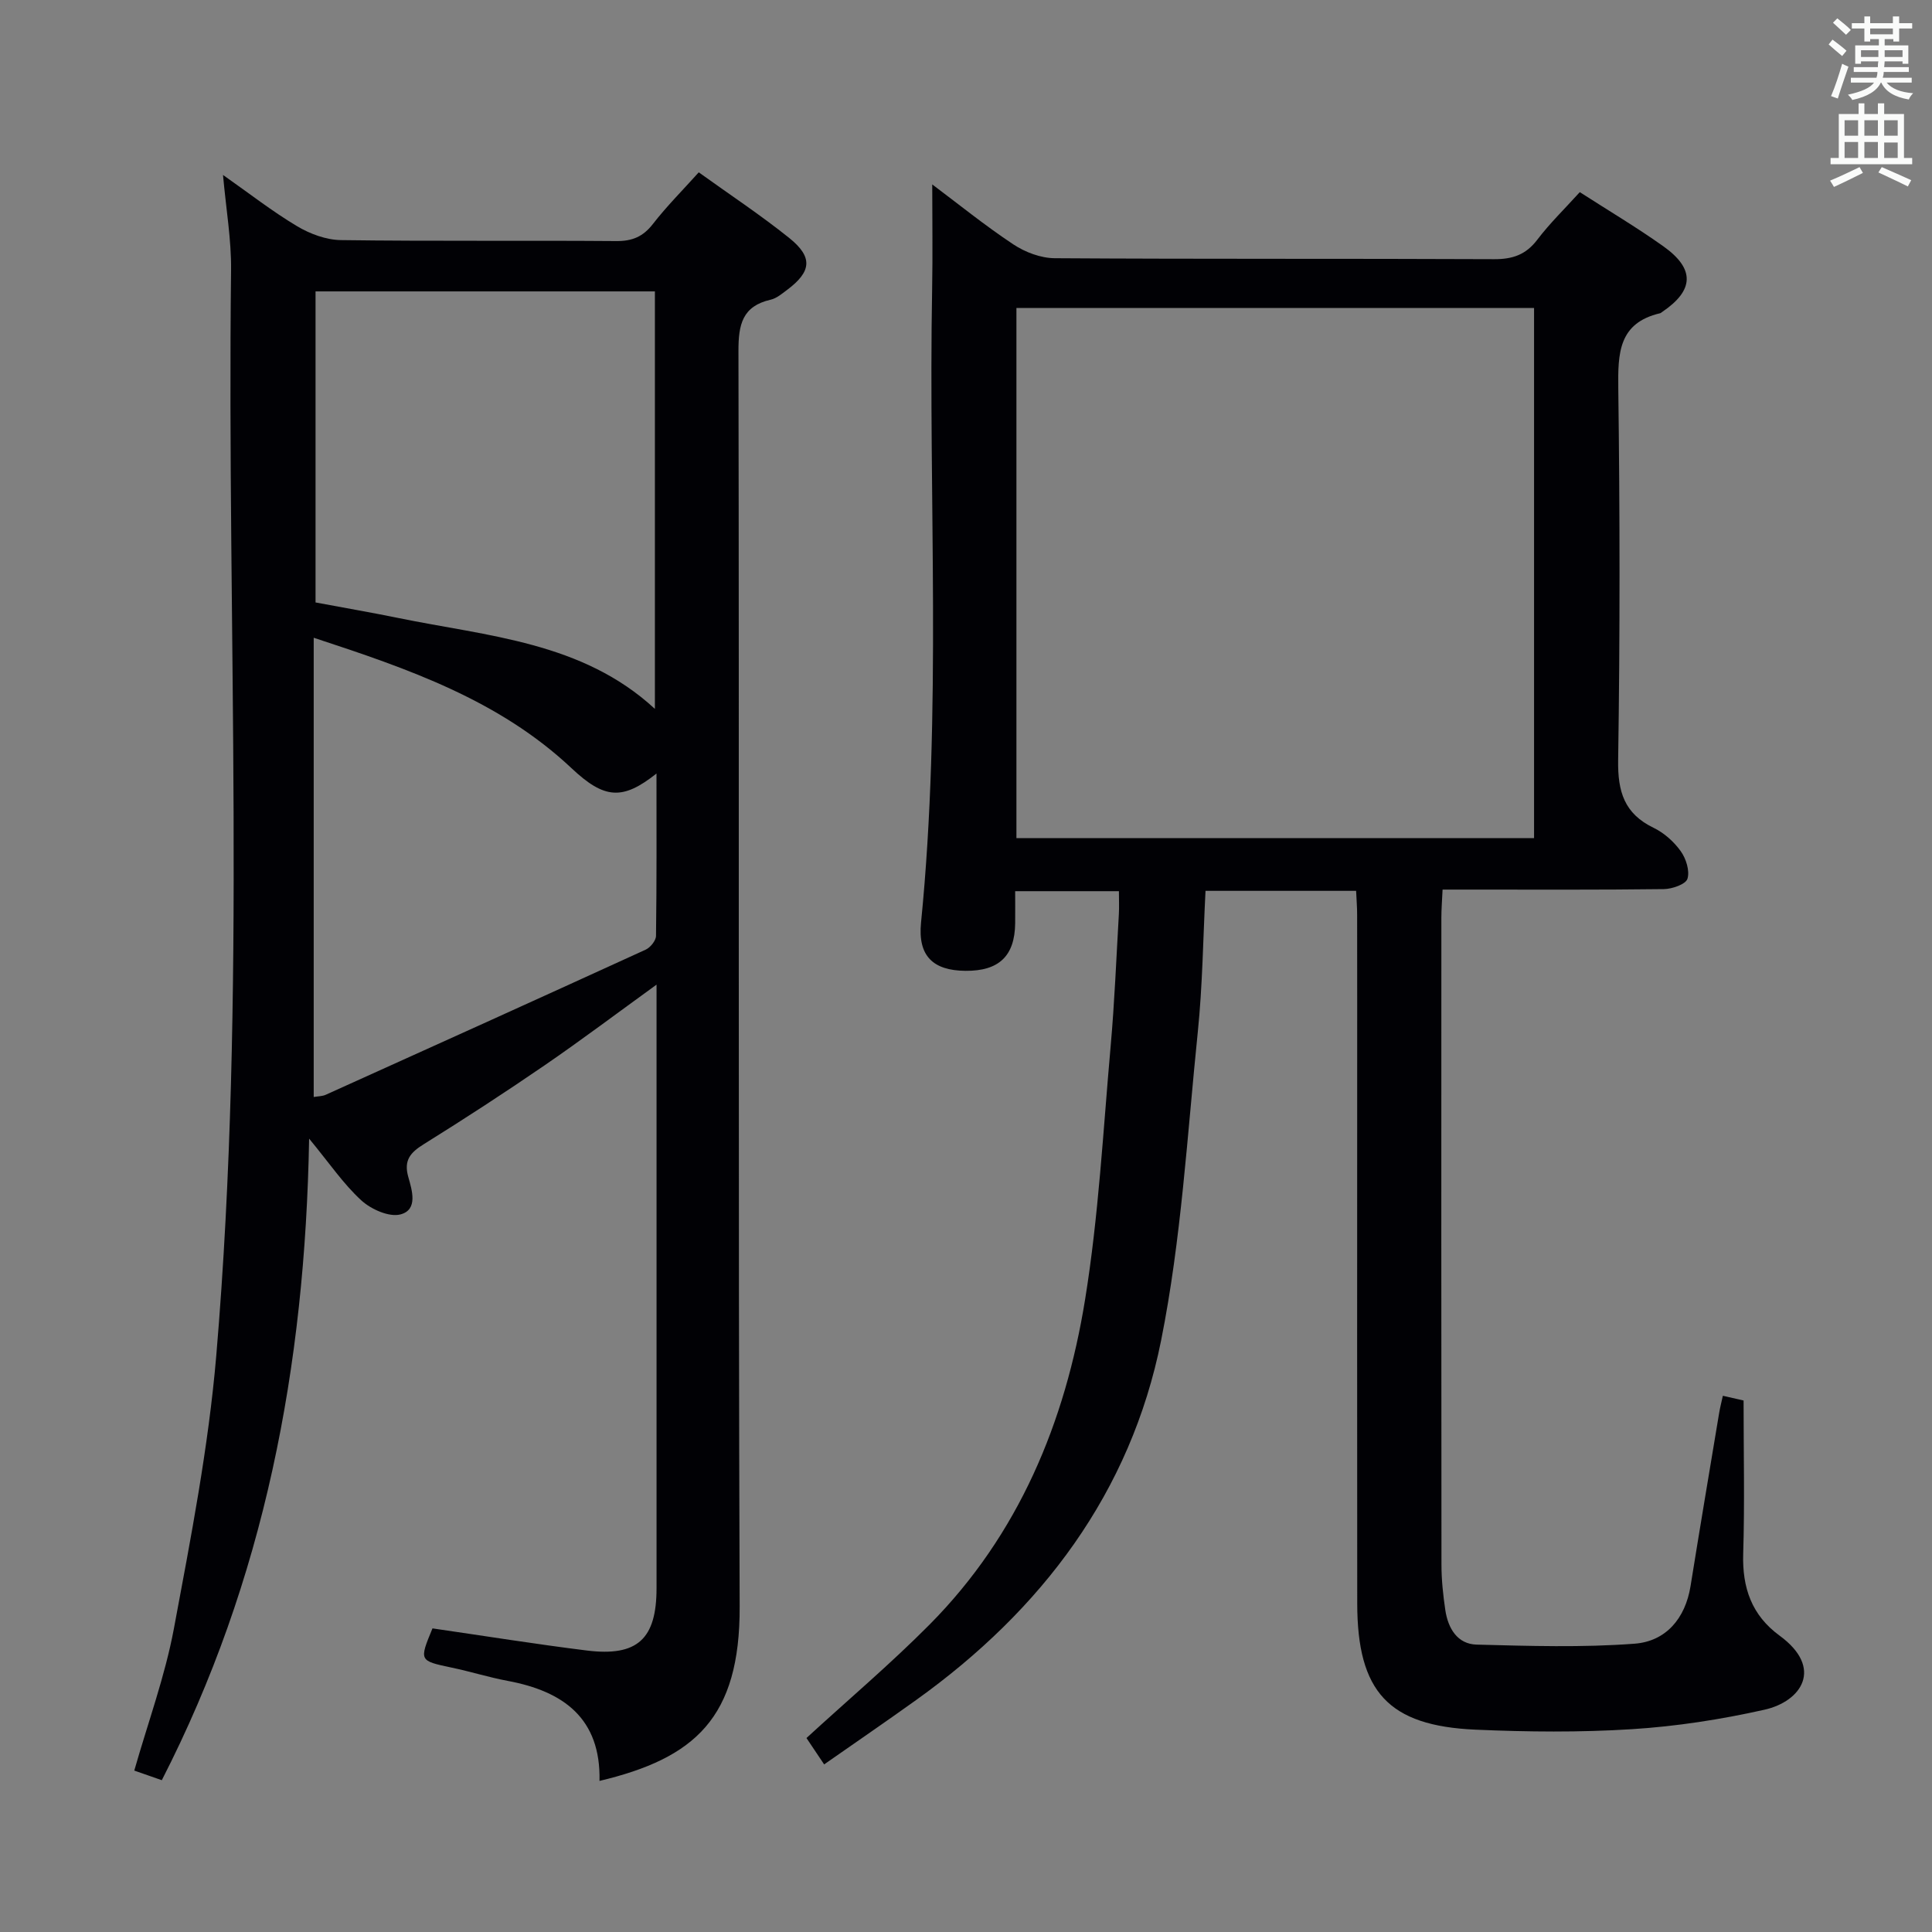 <svg enable-background="new 0 0 400 400" viewBox="0 0 400 400" xmlns="http://www.w3.org/2000/svg"><rect x="0" y="0" width="400" height="400" fill="#808080" stroke="none"/><path d="m280.77 184.44c-10.41 0-20.5 0-31.18 0-.51 9.84-.61 19.63-1.61 29.33-2.18 21.29-3.4 42.81-7.58 63.73-6.31 31.54-24.72 55.84-50.72 74.47-6.21 4.45-12.52 8.77-19.05 13.33-1.38-2.06-2.55-3.81-3.66-5.46 8.63-7.92 17.4-15.34 25.47-23.47 18.48-18.63 28.1-41.89 32.21-67.28 2.81-17.34 3.74-34.98 5.3-52.51.81-9.09 1.17-18.23 1.7-27.35.08-1.46.01-2.92.01-4.72-7.05 0-13.81 0-21.48 0 0 2.17.02 4.41 0 6.65-.08 6.78-3.36 9.9-10.3 9.84-6.71-.06-9.88-3.08-9.19-9.98 4.35-43.71 1.5-87.54 2.3-131.31.13-7.08.02-14.16.02-21.53 5.37 4.03 10.89 8.5 16.78 12.41 2.44 1.62 5.68 2.85 8.57 2.87 30.32.2 60.65.06 90.97.2 3.83.02 6.59-.92 8.95-4.03 2.6-3.42 5.72-6.45 8.8-9.85 5.93 3.82 11.77 7.28 17.28 11.2 6.61 4.69 6.41 9.12-.22 13.6-.14.09-.27.23-.42.27-8.64 2.01-8.76 8.3-8.67 15.57.33 25.66.36 51.32-.03 76.97-.1 6.51 1.27 11.07 7.34 14 2.17 1.05 4.21 2.87 5.61 4.83 1.11 1.54 1.91 4.08 1.4 5.72-.36 1.14-3.17 2.12-4.9 2.14-13.33.17-26.66.1-39.99.1-1.79 0-3.59 0-5.81 0-.1 2.24-.25 4.03-.25 5.81-.01 44.65-.03 89.31.02 133.96 0 3.14.34 6.31.8 9.42.56 3.74 2.48 7.03 6.5 7.13 10.89.28 21.84.63 32.67-.19 6.45-.48 10.51-5.17 11.6-11.93 1.92-11.95 3.93-23.89 5.92-35.83.18-1.09.46-2.16.77-3.57 1.88.43 3.43.78 4.29.98 0 10.84.24 21.3-.08 31.74-.21 7.03 1.75 12.71 7.53 16.94 9.2 6.72 4.53 13.62-3.13 15.34-9.01 2.02-18.24 3.45-27.45 4.03-10.75.68-21.59.57-32.36.1-18.05-.79-24.48-7.86-24.5-26.12-.04-35.82-.01-71.65-.01-107.47 0-11.66.01-23.33-.01-34.99.01-1.62-.13-3.23-.21-5.09zm-70.33-10.92h107.17c0-36.81 0-73.2 0-109.75-35.88 0-71.43 0-107.17 0z" fill="#010105"/><path d="m89.54 337.14c10.91 1.58 21.41 3.27 31.95 4.58 10.49 1.3 14.44-2.38 14.44-12.91 0-39.66 0-79.32 0-118.98 0-1.76 0-3.52 0-5.97-8.17 5.91-15.55 11.47-23.17 16.7-8.22 5.64-16.59 11.08-25.05 16.35-2.76 1.72-4.15 3.32-3.18 6.76.78 2.76 2.06 6.79-1.61 7.76-2.35.62-6.11-1.06-8.13-2.92-3.7-3.39-6.59-7.68-10.79-12.77-.83 47.29-9.27 91.39-30.5 132.83-1.91-.67-3.72-1.3-5.7-1.99 2.85-10 6.37-19.56 8.21-29.43 3.5-18.74 7.16-37.57 8.77-56.53 6.35-74.81 2.18-149.82 3.06-224.74.07-6.25-1.03-12.52-1.67-19.66 5.41 3.8 10.19 7.54 15.35 10.62 2.67 1.59 6.01 2.83 9.07 2.87 18.99.26 37.99.05 56.99.2 3.32.03 5.56-.91 7.6-3.54 2.84-3.66 6.14-6.96 9.49-10.69 6.38 4.59 12.77 8.81 18.72 13.58 4.97 3.99 4.63 6.97-.43 10.76-1.06.79-2.18 1.75-3.41 2.03-5.86 1.34-6.67 5.14-6.66 10.59.17 86.65-.07 173.31.25 259.96.09 23.12-9.31 31.42-29.02 36.12.29-12.95-7.46-18.56-19-20.71-3.91-.73-7.72-1.94-11.62-2.75-6.72-1.43-6.74-1.39-3.96-8.12zm-24.21-212.41c5.96 1.12 11.52 2.07 17.04 3.2 18.63 3.82 38.21 4.96 53.22 18.84 0-28.89 0-57.6 0-86.44-23.56 0-46.77 0-70.26 0zm70.59 35.42c-7.03 5.58-10.78 5.31-17.59-1.1-14.99-14.1-33.77-20.58-53.38-27.01v95.08c.92-.16 1.77-.14 2.47-.45 22.11-9.98 44.22-19.97 66.27-30.06.97-.45 2.12-1.87 2.13-2.85.15-11.1.1-22.19.1-33.61z" fill="#010105"/><g fill="#fafbfa"><path d="m378.6 9.2.8-1c.9.7 1.9 1.4 2.9 2.3l-.9 1.1c-1.1-.9-2-1.7-2.8-2.4zm.5 10.7c.9-2.1 1.6-4.3 2.3-6.7.4.2.8.4 1.3.6-.7 2.1-1.5 4.3-2.2 6.6zm.4-15.2.9-.9c1 .8 2 1.6 2.8 2.4l-1 1c-1-.9-1.9-1.8-2.7-2.5zm12.5-1.3h1.2v1.4h2.7v1.1h-2.7v2.7h-1.2v-.5h-1.8v1.3h4.9v3.8h-1.2v-.5h-3.7c0 .4-.1.9-.1 1.2h5.1v1h-5.2c0 .5-.1.9-.2 1.2h6v1h-5.2c1.1 1.3 2.9 2 5.5 2.2-.4.4-.7.8-.9 1.3-2.9-.5-4.8-1.6-5.7-3.5h-.1c-.8 1.7-2.7 2.9-5.9 3.6-.2-.4-.6-.8-.9-1.1 2.8-.6 4.6-1.4 5.4-2.5h-4.8v-1h5.3c.1-.3.2-.7.2-1.2h-4.9v-1h5c0-.4 0-.8.1-1.2h-3.6v.5h-1.2v-3.8h4.9v-1.3h-1.8v.5h-1.2v-2.7h-2.6v-1.1h2.6v-1.4h1.2v1.4h4.7v-1.4zm-6.7 8.4h3.6c0-.4 0-.9 0-1.4h-3.6zm1.9-4.7h4.7v-1.2h-4.7zm6.7 3.3h-3.7v1.4h3.7z"/><path d="m384.7 21.4h1.3v2.2h2.8v-2.2h1.3v2.2h4.1v9.1h1.7v1.3h-16.9v-1.3h1.7v-9.1h4.1v-2.2zm.3 13.2.7 1.2c-1.8.9-3.8 1.9-6 2.9-.2-.4-.5-.8-.8-1.3 2.4-1 4.4-2 6.1-2.8zm-3.1-6.5h2.8v-3.2h-2.8zm0 4.6h2.8v-3.3h-2.8zm4.1-4.6h2.8v-3.2h-2.8zm0 4.6h2.8v-3.3h-2.8zm3.6 1.9c2.1.9 4.1 1.8 6.1 2.7l-.7 1.3c-2.2-1.1-4.2-2-6.1-2.9zm3.3-9.7h-2.8v3.2h2.8zm-2.8 7.8h2.8v-3.2h-2.8z"/></g></svg>